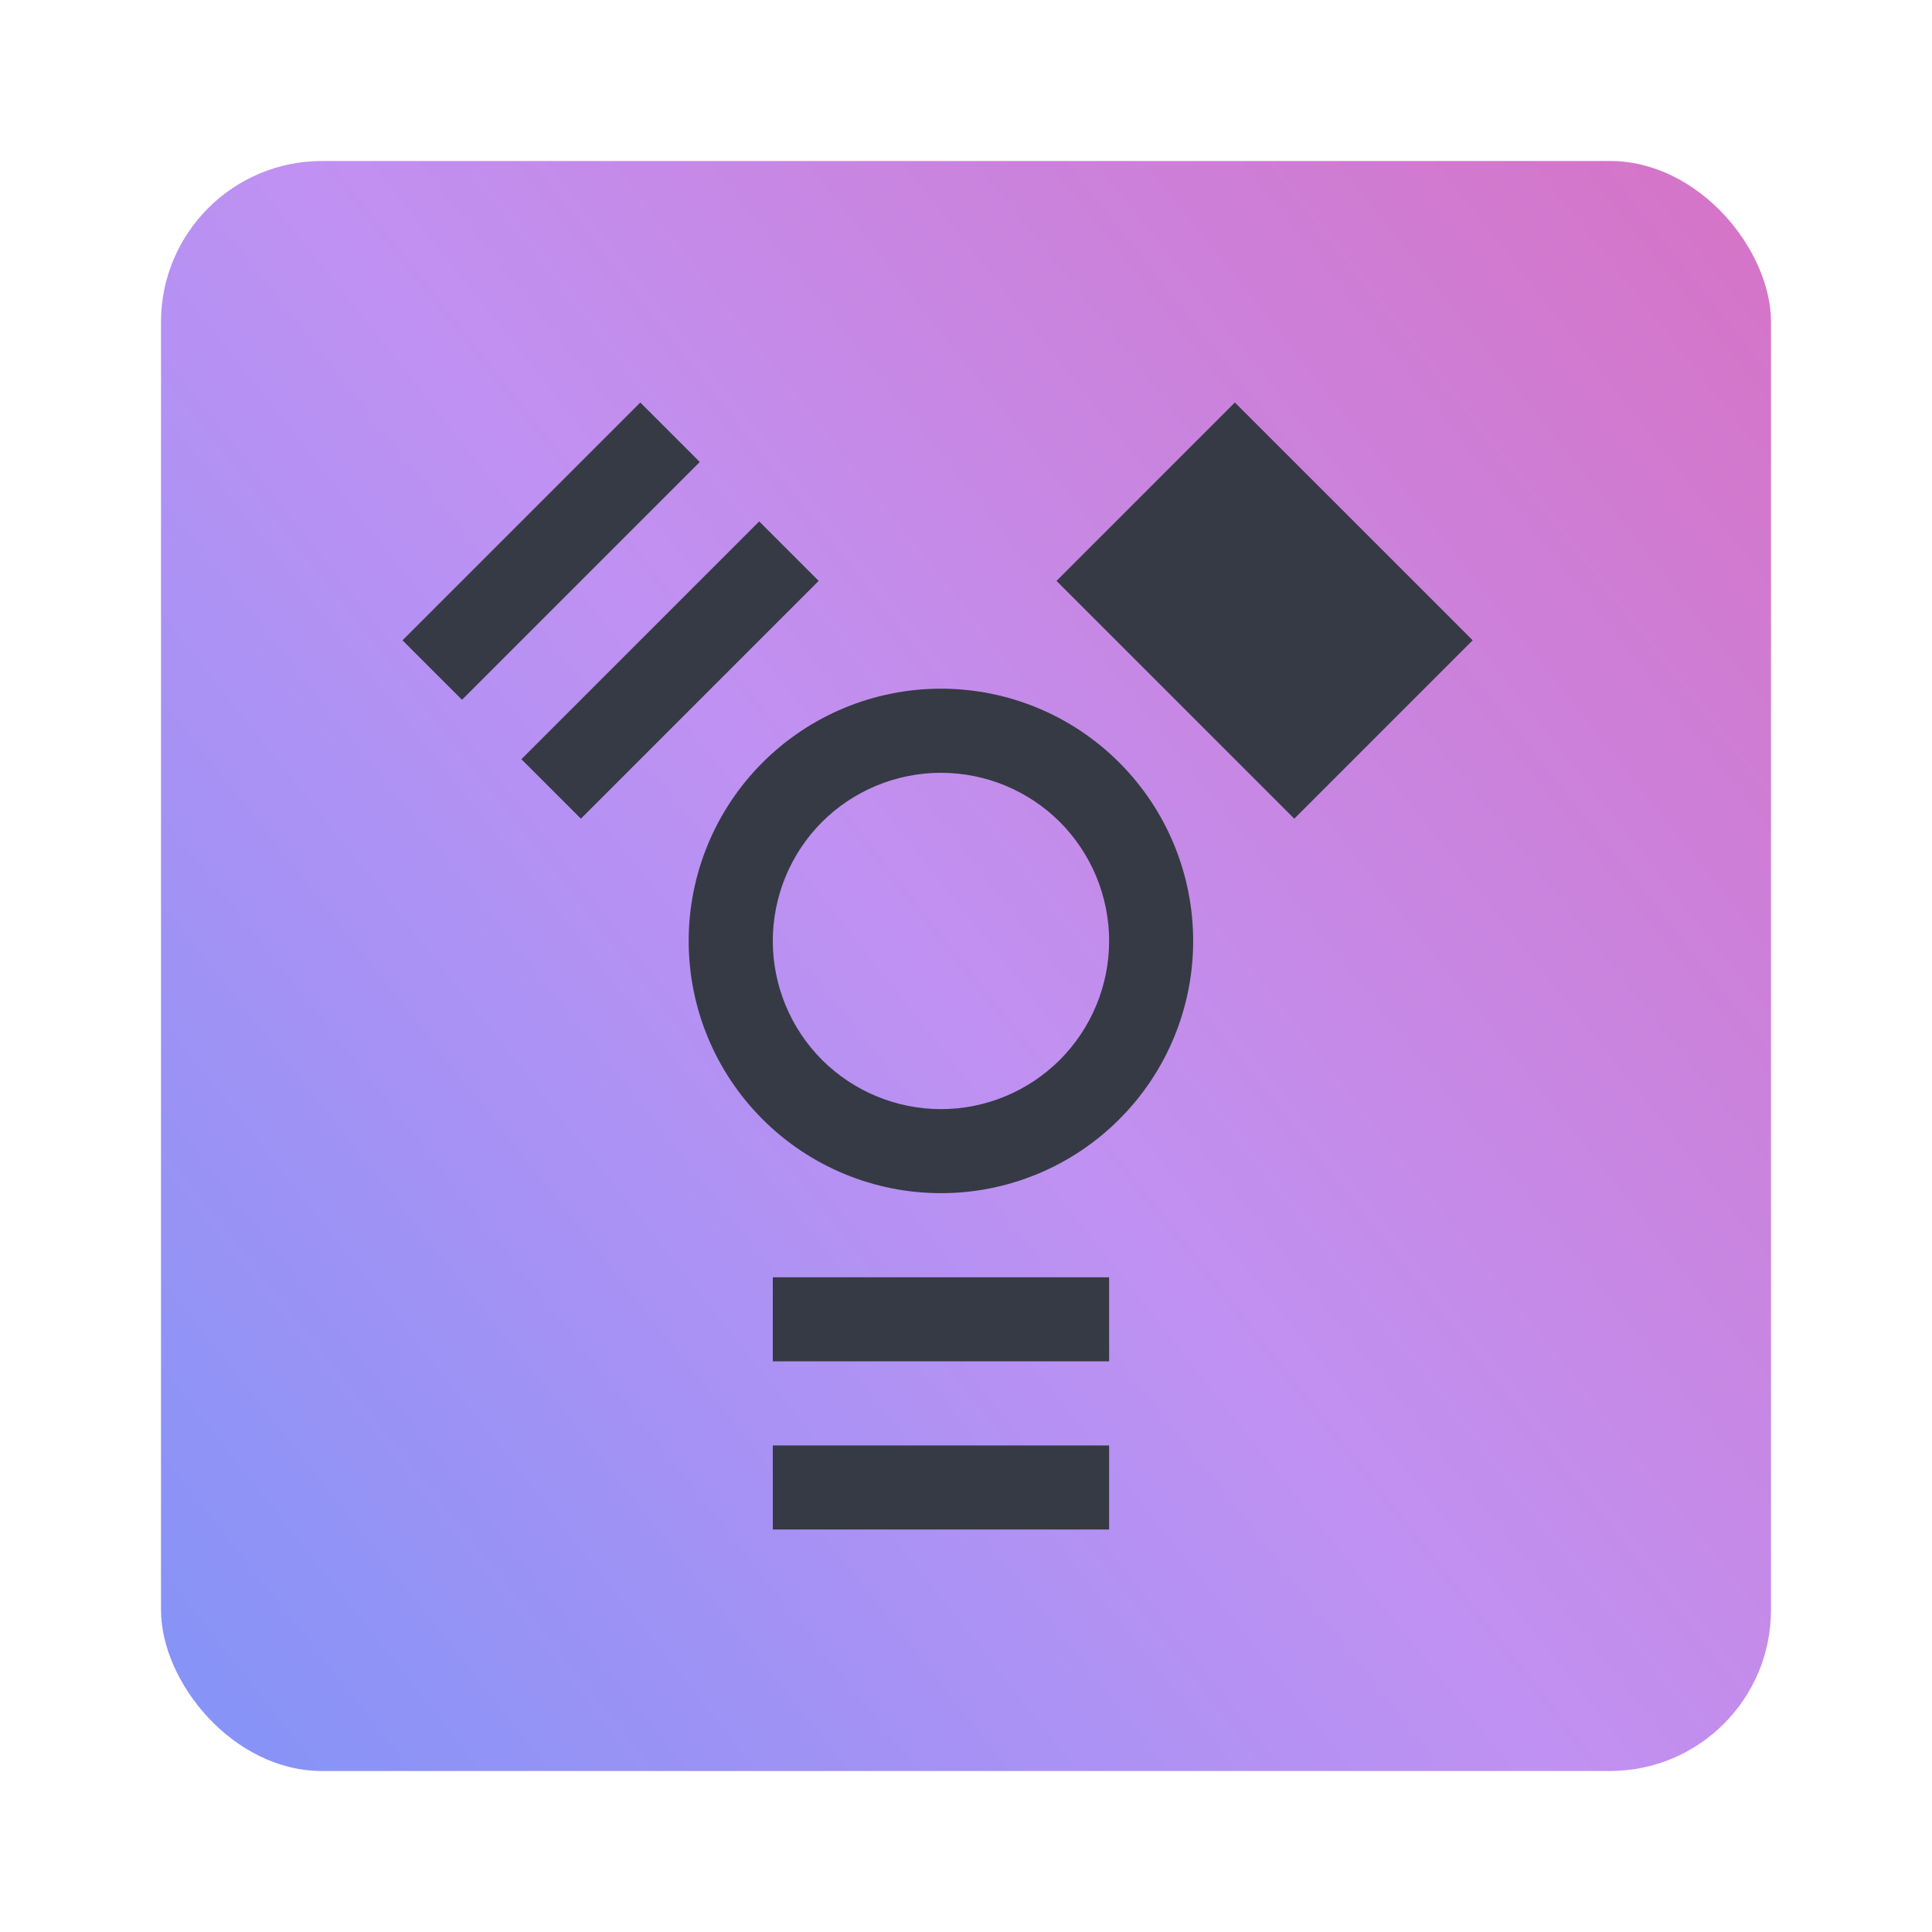 <svg width="24" height="24" viewBox="0 0 24 24" fill="none" xmlns="http://www.w3.org/2000/svg">
<rect x="2" y="2" width="20" height="20" rx="2" fill="url(#paint0_linear)"/>
<path d="M13.778 15.867H9.6V16.911H13.778V15.867Z" fill="#363A44"/>
<path d="M13.778 17.956H9.6V19H13.778V17.956Z" fill="#363A44"/>
<path d="M11.689 8.555C10.858 8.555 10.061 8.885 9.473 9.473C8.885 10.061 8.555 10.858 8.555 11.689C8.555 12.52 8.885 13.317 9.473 13.904C10.061 14.492 10.858 14.822 11.689 14.822C12.52 14.822 13.317 14.492 13.904 13.904C14.492 13.317 14.822 12.52 14.822 11.689C14.822 10.858 14.492 10.061 13.904 9.473C13.317 8.885 12.52 8.555 11.689 8.555ZM11.689 9.6C12.243 9.6 12.774 9.82 13.166 10.211C13.557 10.603 13.778 11.135 13.778 11.689C13.778 12.243 13.557 12.774 13.166 13.166C12.774 13.557 12.243 13.778 11.689 13.778C11.135 13.778 10.603 13.557 10.211 13.166C9.82 12.774 9.6 12.243 9.6 11.689C9.6 11.135 9.82 10.603 10.211 10.211C10.603 9.82 11.135 9.6 11.689 9.6Z" fill="#363A44"/>
<path d="M7.216 10.17L10.17 7.216L9.431 6.477L6.477 9.431L7.216 10.17Z" fill="#363A44"/>
<path d="M5.739 8.693L8.693 5.739L7.954 5L5 7.954L5.739 8.693Z" fill="#363A44"/>
<path d="M13.124 7.216L16.078 10.17L18.294 7.954L15.34 5L13.124 7.216Z" fill="#363A44"/>
<defs>
<linearGradient id="paint0_linear" x1="-15.321" y1="35.571" x2="41.286" y2="-9.25" gradientUnits="userSpaceOnUse">
<stop stop-color="#2097FF"/>
<stop offset="0.495" stop-color="#C091F2"/>
<stop offset="0.919" stop-color="#EF5093"/>
</linearGradient>
</defs>
</svg>
